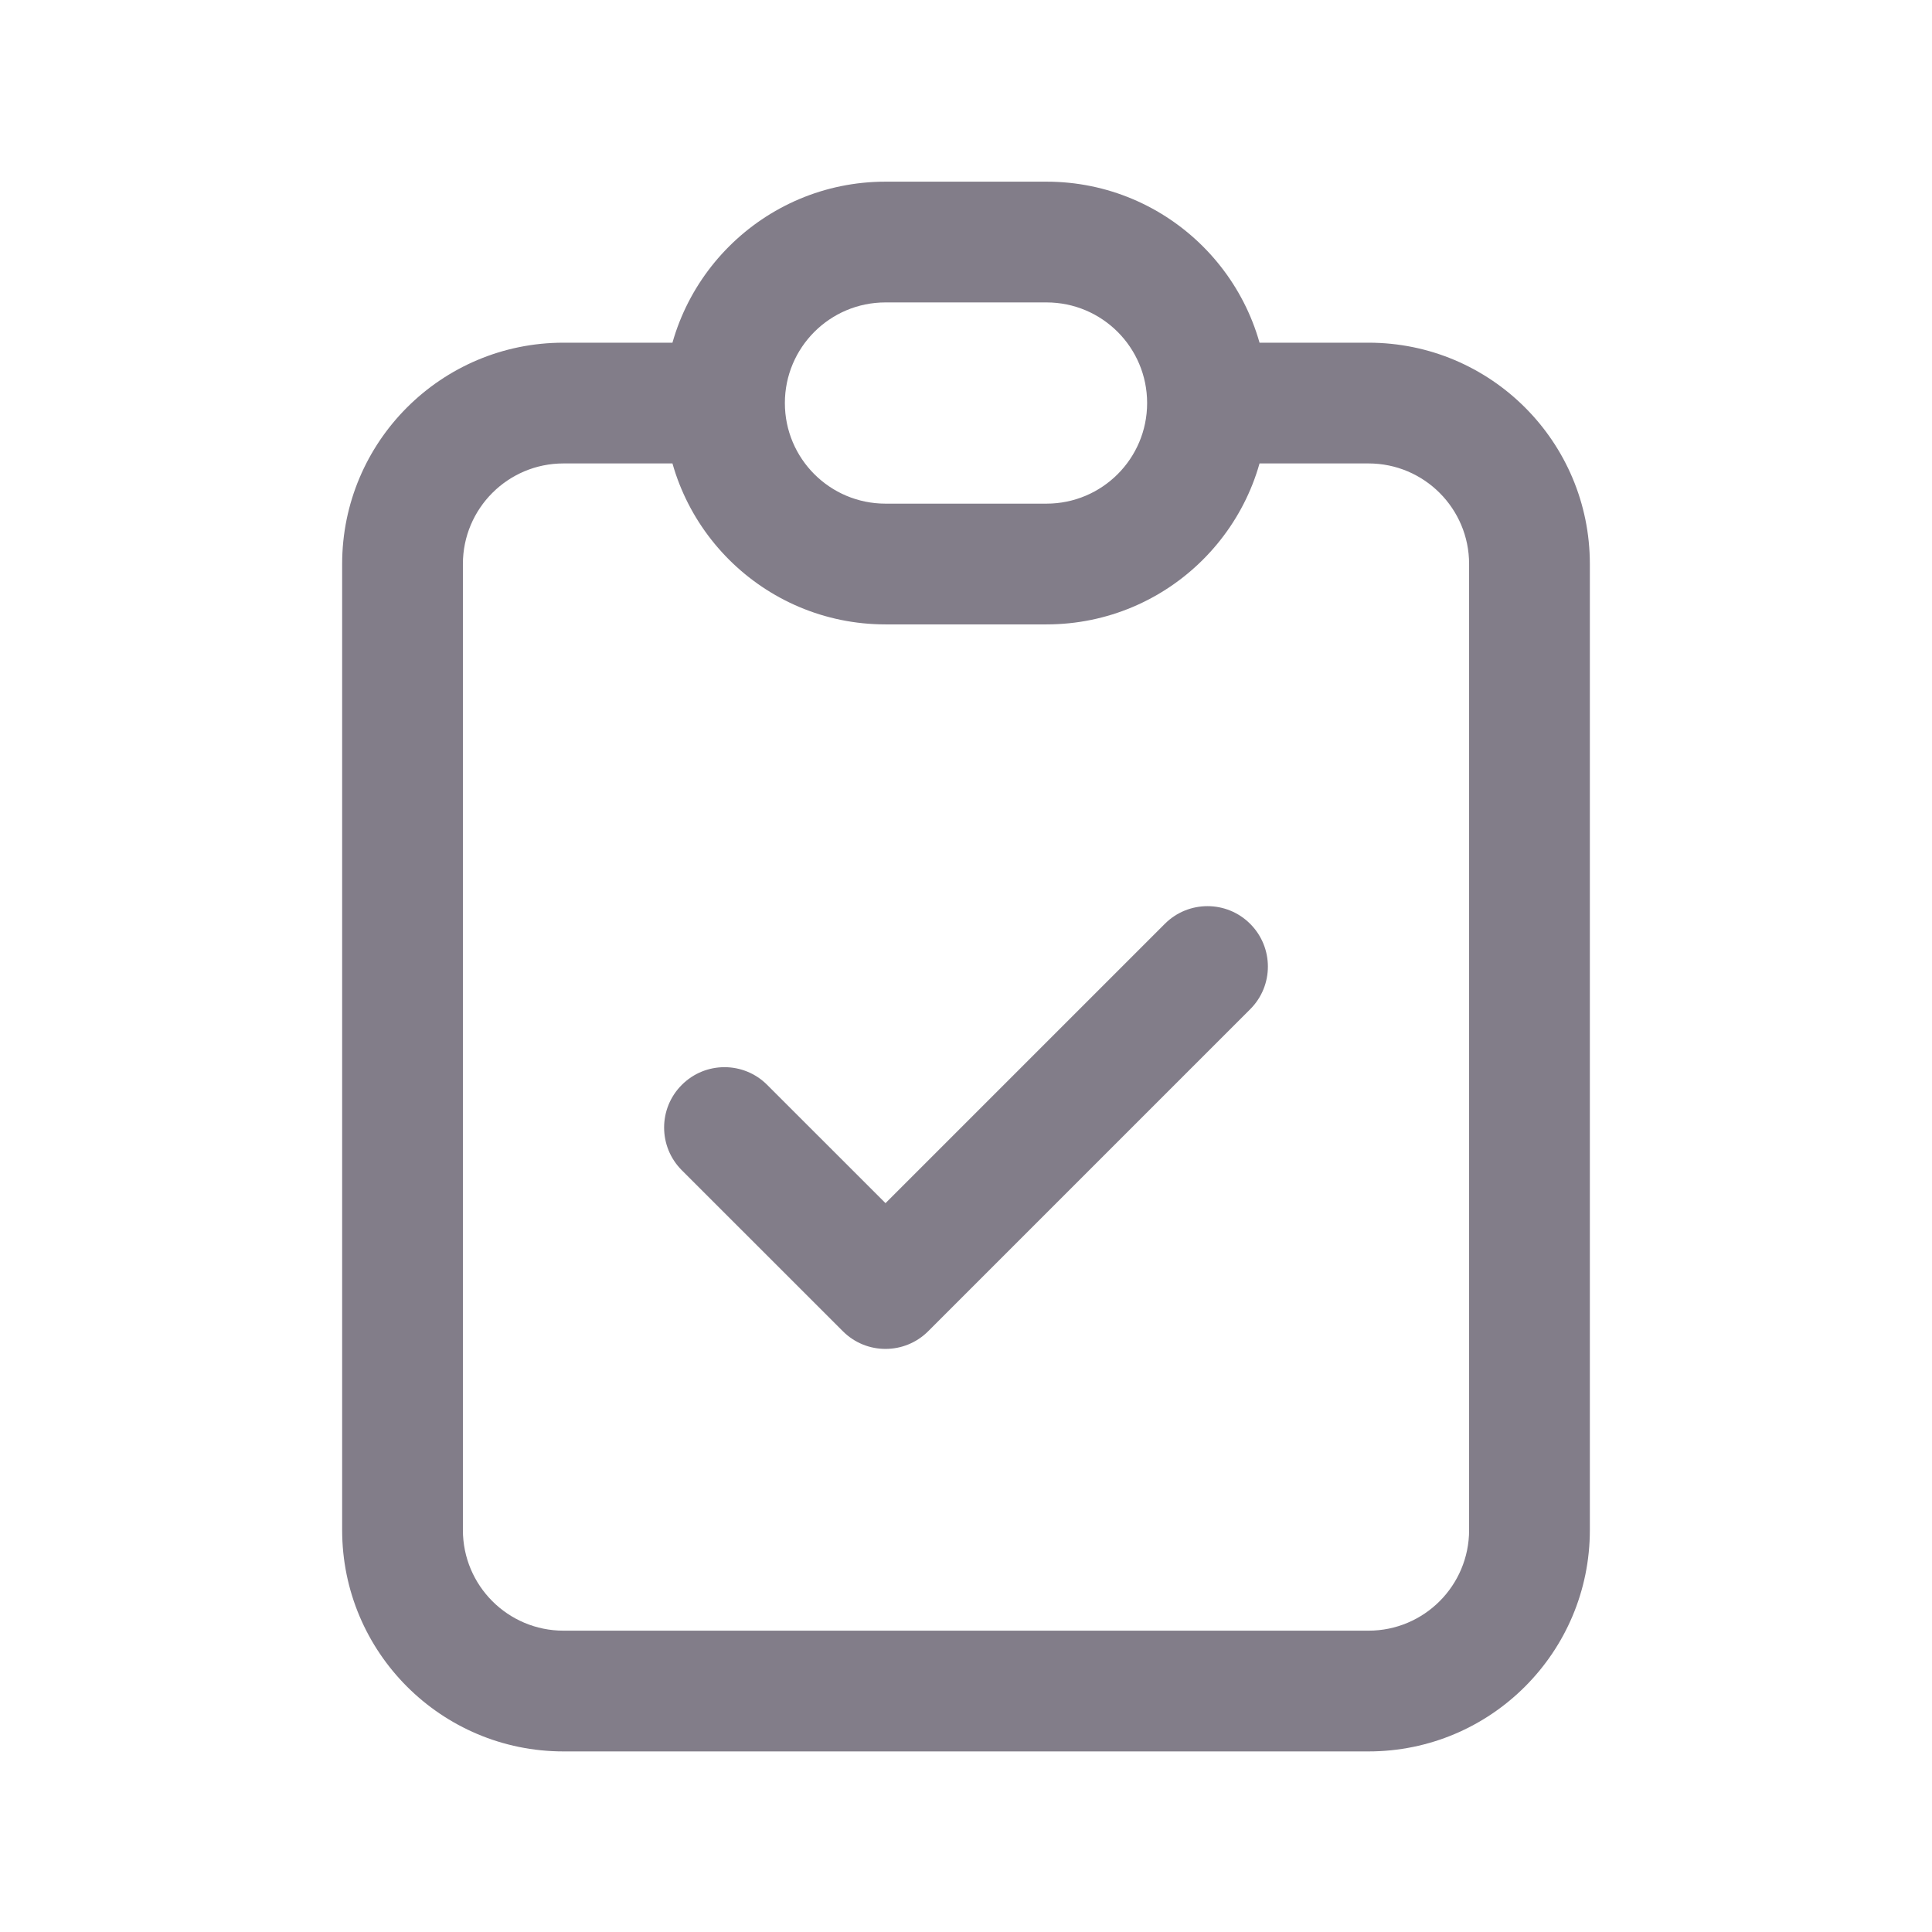 <svg width="32" height="32" viewBox="0 0 32 32" fill="none" xmlns="http://www.w3.org/2000/svg">
<path d="M12.707 17.969C12.317 17.578 11.683 17.578 11.293 17.969C10.902 18.359 10.902 18.992 11.293 19.383L12.707 17.969ZM14.667 21.342L13.96 22.049C14.35 22.44 14.983 22.44 15.374 22.049L14.667 21.342ZM20.707 16.716C21.098 16.326 21.098 15.693 20.707 15.302C20.317 14.911 19.683 14.911 19.293 15.302L20.707 16.716ZM24.333 9.342V25.342H26.333V9.342H24.333ZM22.667 27.009H9.333V29.009H22.667V27.009ZM7.667 25.342V9.342H5.667V25.342H7.667ZM9.333 7.676H12V5.676H9.333V7.676ZM20 7.676H22.667V5.676H20V7.676ZM9.333 27.009C8.413 27.009 7.667 26.263 7.667 25.342H5.667C5.667 27.367 7.308 29.009 9.333 29.009V27.009ZM24.333 25.342C24.333 26.263 23.587 27.009 22.667 27.009V29.009C24.692 29.009 26.333 27.367 26.333 25.342H24.333ZM26.333 9.342C26.333 7.317 24.692 5.676 22.667 5.676V7.676C23.587 7.676 24.333 8.422 24.333 9.342H26.333ZM7.667 9.342C7.667 8.422 8.413 7.676 9.333 7.676V5.676C7.308 5.676 5.667 7.317 5.667 9.342H7.667ZM11.293 19.383L13.96 22.049L15.374 20.635L12.707 17.969L11.293 19.383ZM15.374 22.049L20.707 16.716L19.293 15.302L13.96 20.635L15.374 22.049ZM14.667 5.009H17.333V3.009H14.667V5.009ZM17.333 8.342H14.667V10.342H17.333V8.342ZM14.667 8.342C13.746 8.342 13 7.596 13 6.676H11C11 8.701 12.642 10.342 14.667 10.342V8.342ZM19 6.676C19 7.596 18.254 8.342 17.333 8.342V10.342C19.358 10.342 21 8.701 21 6.676H19ZM17.333 5.009C18.254 5.009 19 5.755 19 6.676H21C21 4.651 19.358 3.009 17.333 3.009V5.009ZM14.667 3.009C12.642 3.009 11 4.651 11 6.676H13C13 5.755 13.746 5.009 14.667 5.009V3.009Z" fill="#827D89"/>
</svg>
